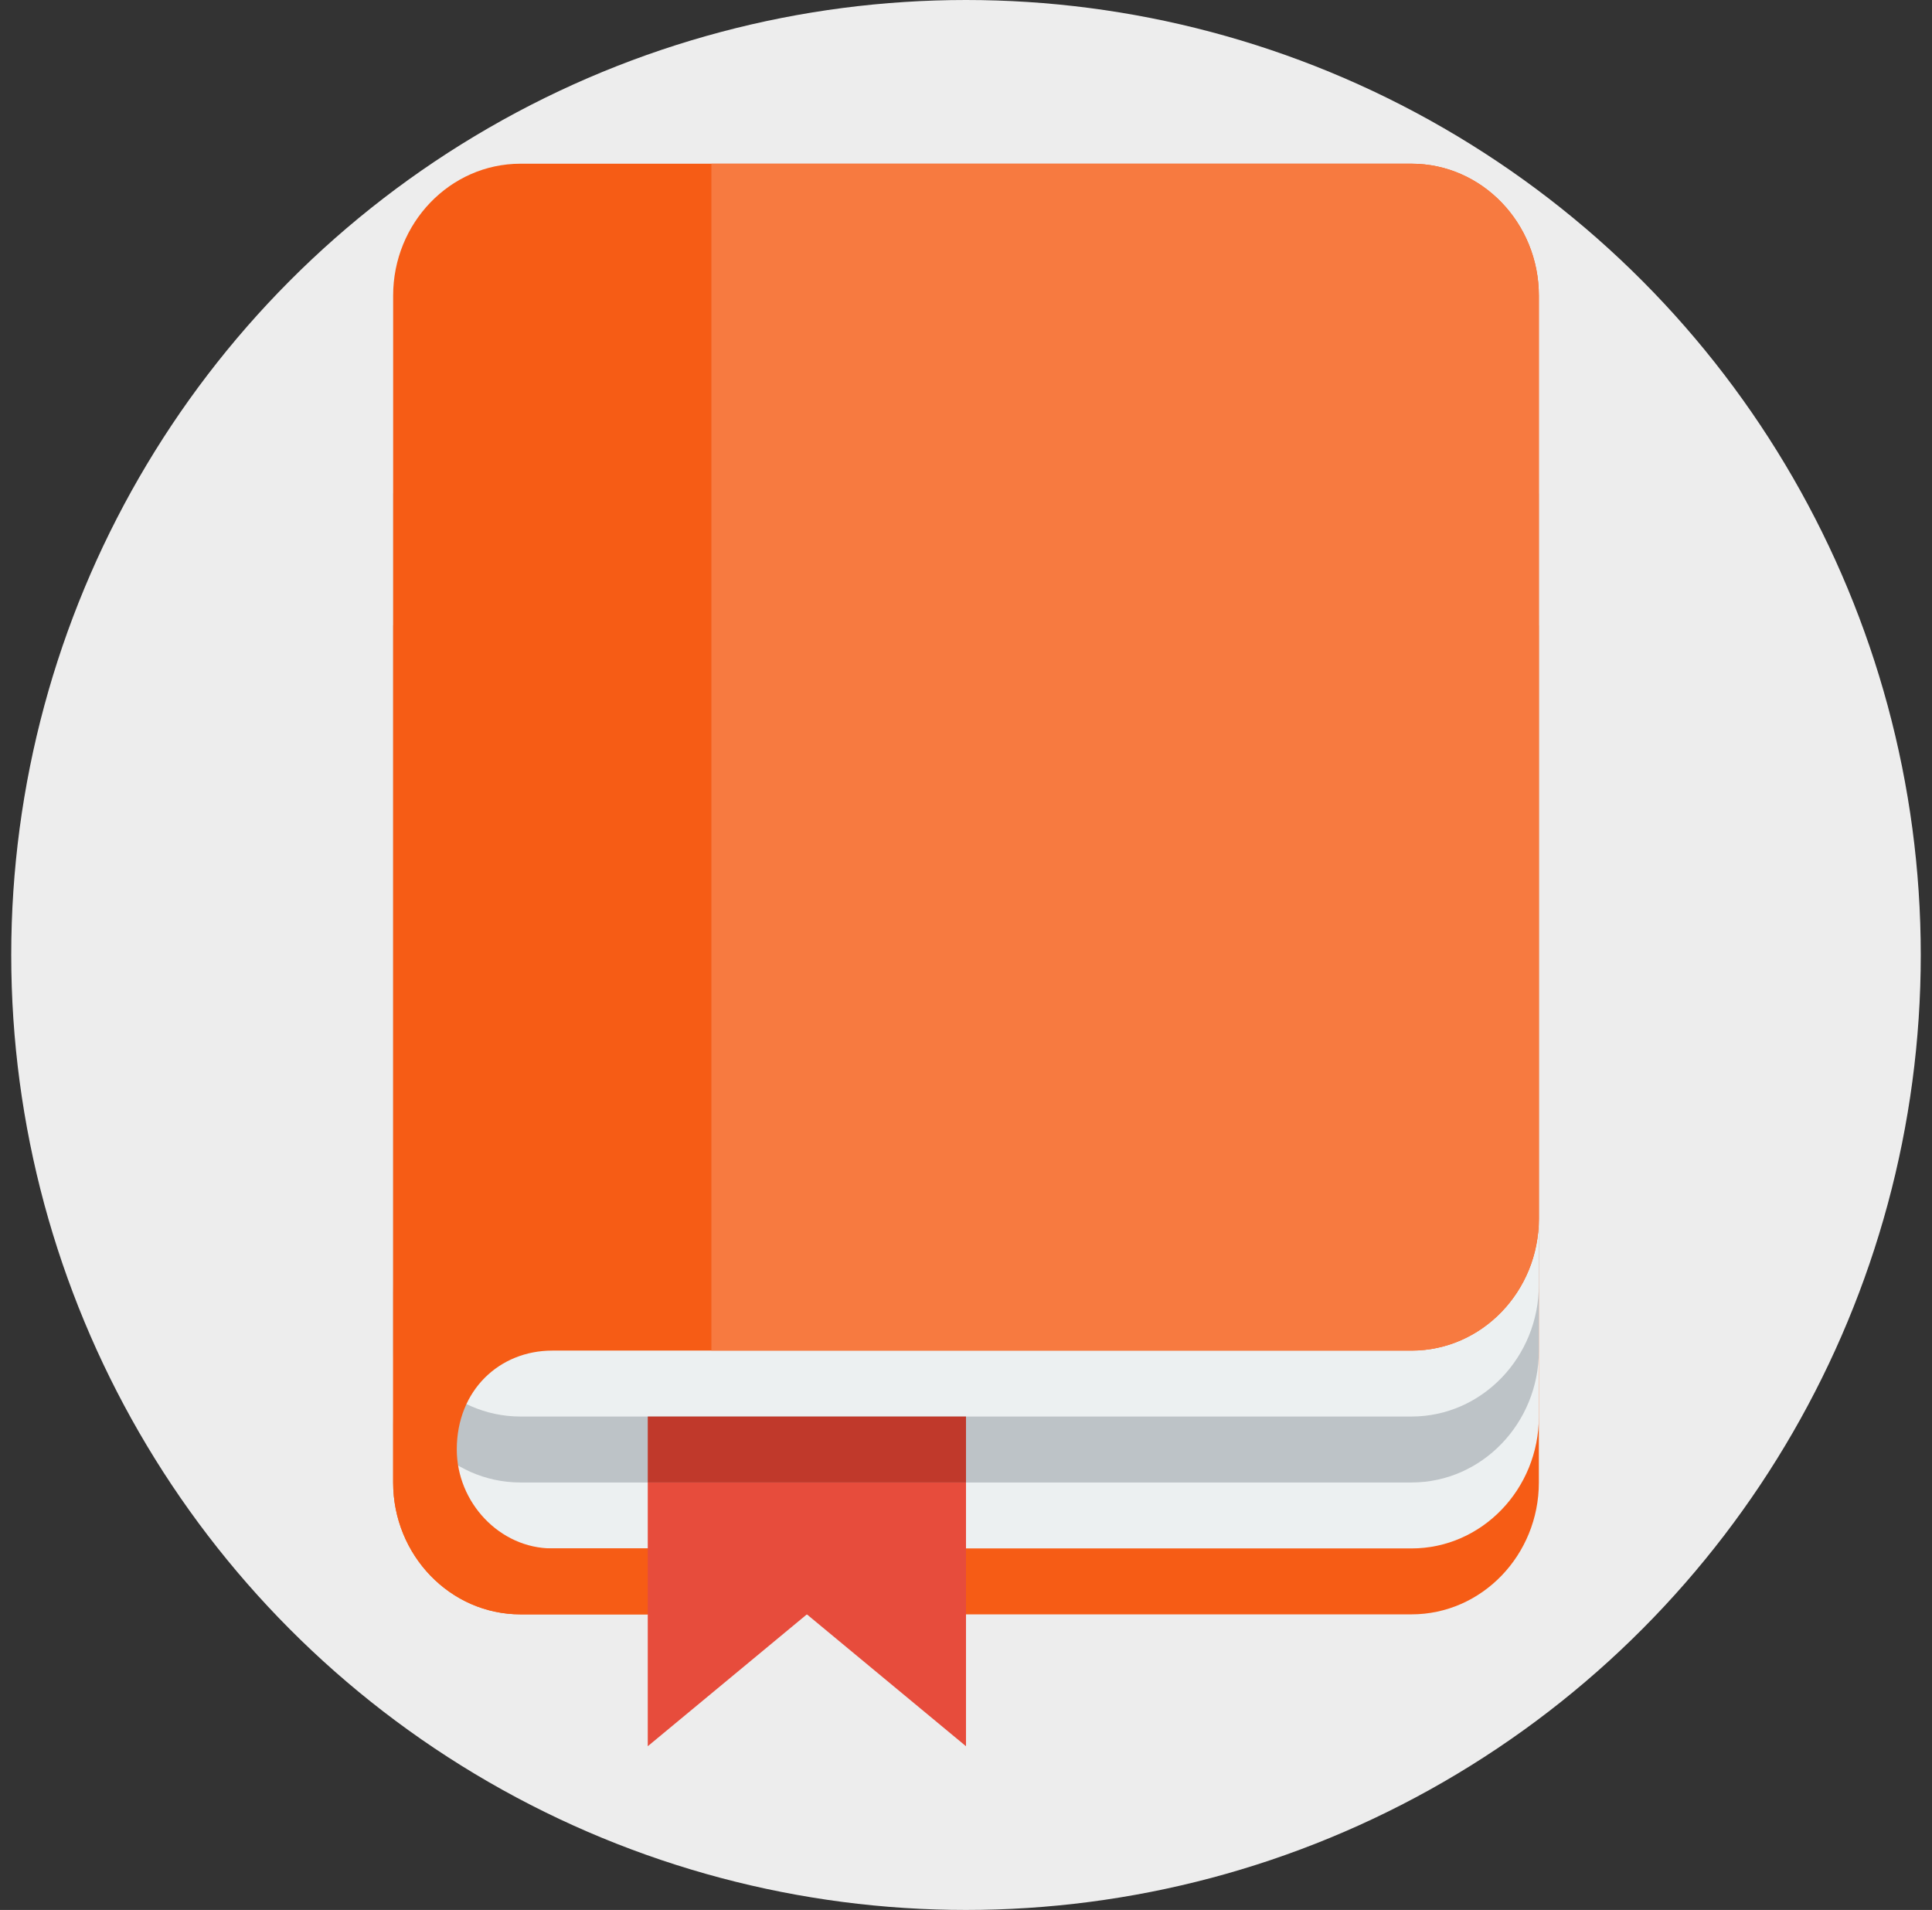 <svg width="86" height="85" viewBox="0 0 86 85" fill="none" xmlns="http://www.w3.org/2000/svg">
<rect x="0" y="0" width="86" height="85" fill="#333333" stroke="none"/>
<circle cx="43" cy="42.5" r="42.5" fill="#EDEDED"/>
<path d="M17.5 27.827V33.696V36.631V45.434V48.369V63.041V65.976C17.5 69.204 20.037 71.845 23.167 71.845H62.833C65.964 71.845 68.5 69.204 68.5 65.976V63.041V48.369V36.631V27.827H17.5Z" fill="#F65C15"/>
<path d="M17.5 24.893V30.762V33.696V42.5V45.434V60.107V63.042C17.5 66.269 20.037 68.911 23.167 68.911H62.833C65.964 68.911 68.5 66.269 68.5 63.042V60.107V45.434V33.696V24.893H17.5Z" fill="#ECF0F1"/>
<path d="M17.5 21.958V27.827V30.762V39.565V42.5V57.172V60.107C17.5 63.335 20.037 65.976 23.167 65.976H62.833C65.964 65.976 68.5 63.335 68.5 60.107V57.172V42.5V30.762V21.958H17.5Z" fill="#BDC3C7"/>
<path d="M17.5 19.024V24.893V27.827V36.631V39.565V54.238V57.172C17.5 60.4 20.037 63.041 23.167 63.041H62.833C65.964 63.041 68.5 60.4 68.5 57.172V54.238V39.565V27.827V19.024H17.5Z" fill="#ECF0F1"/>
<path d="M23.167 7.286C20.037 7.286 17.5 9.927 17.5 13.155V16.089V27.827V33.696V36.631V45.434V48.369V63.042V65.976C17.5 69.204 20.037 71.845 23.167 71.845H28.833V68.911H24.583C22.236 68.911 20.333 66.856 20.333 64.509C20.333 61.868 22.236 60.107 24.583 60.107H60H62.833C65.964 60.107 68.5 57.466 68.5 54.238V51.303V36.631V24.893V16.089V13.155C68.5 9.927 65.964 7.286 62.833 7.286H51.5H23.167Z" fill="#F65C15"/>
<path d="M31.666 7.286V60.107H34.5H60H62.833C65.964 60.107 68.5 57.466 68.5 54.238V51.303V36.631V24.893V16.089V13.155C68.5 9.927 65.964 7.286 62.833 7.286H51.5H34.5H31.666Z" fill="#F77A40"/>
<path d="M28.834 65.976V71.845V77.714L35.917 71.845L43 77.714V71.845V65.976H28.834Z" fill="#E74C3C"/>
<path d="M43 63.041H28.834V65.976H43V63.041Z" fill="#C0392B"/>
</svg>
